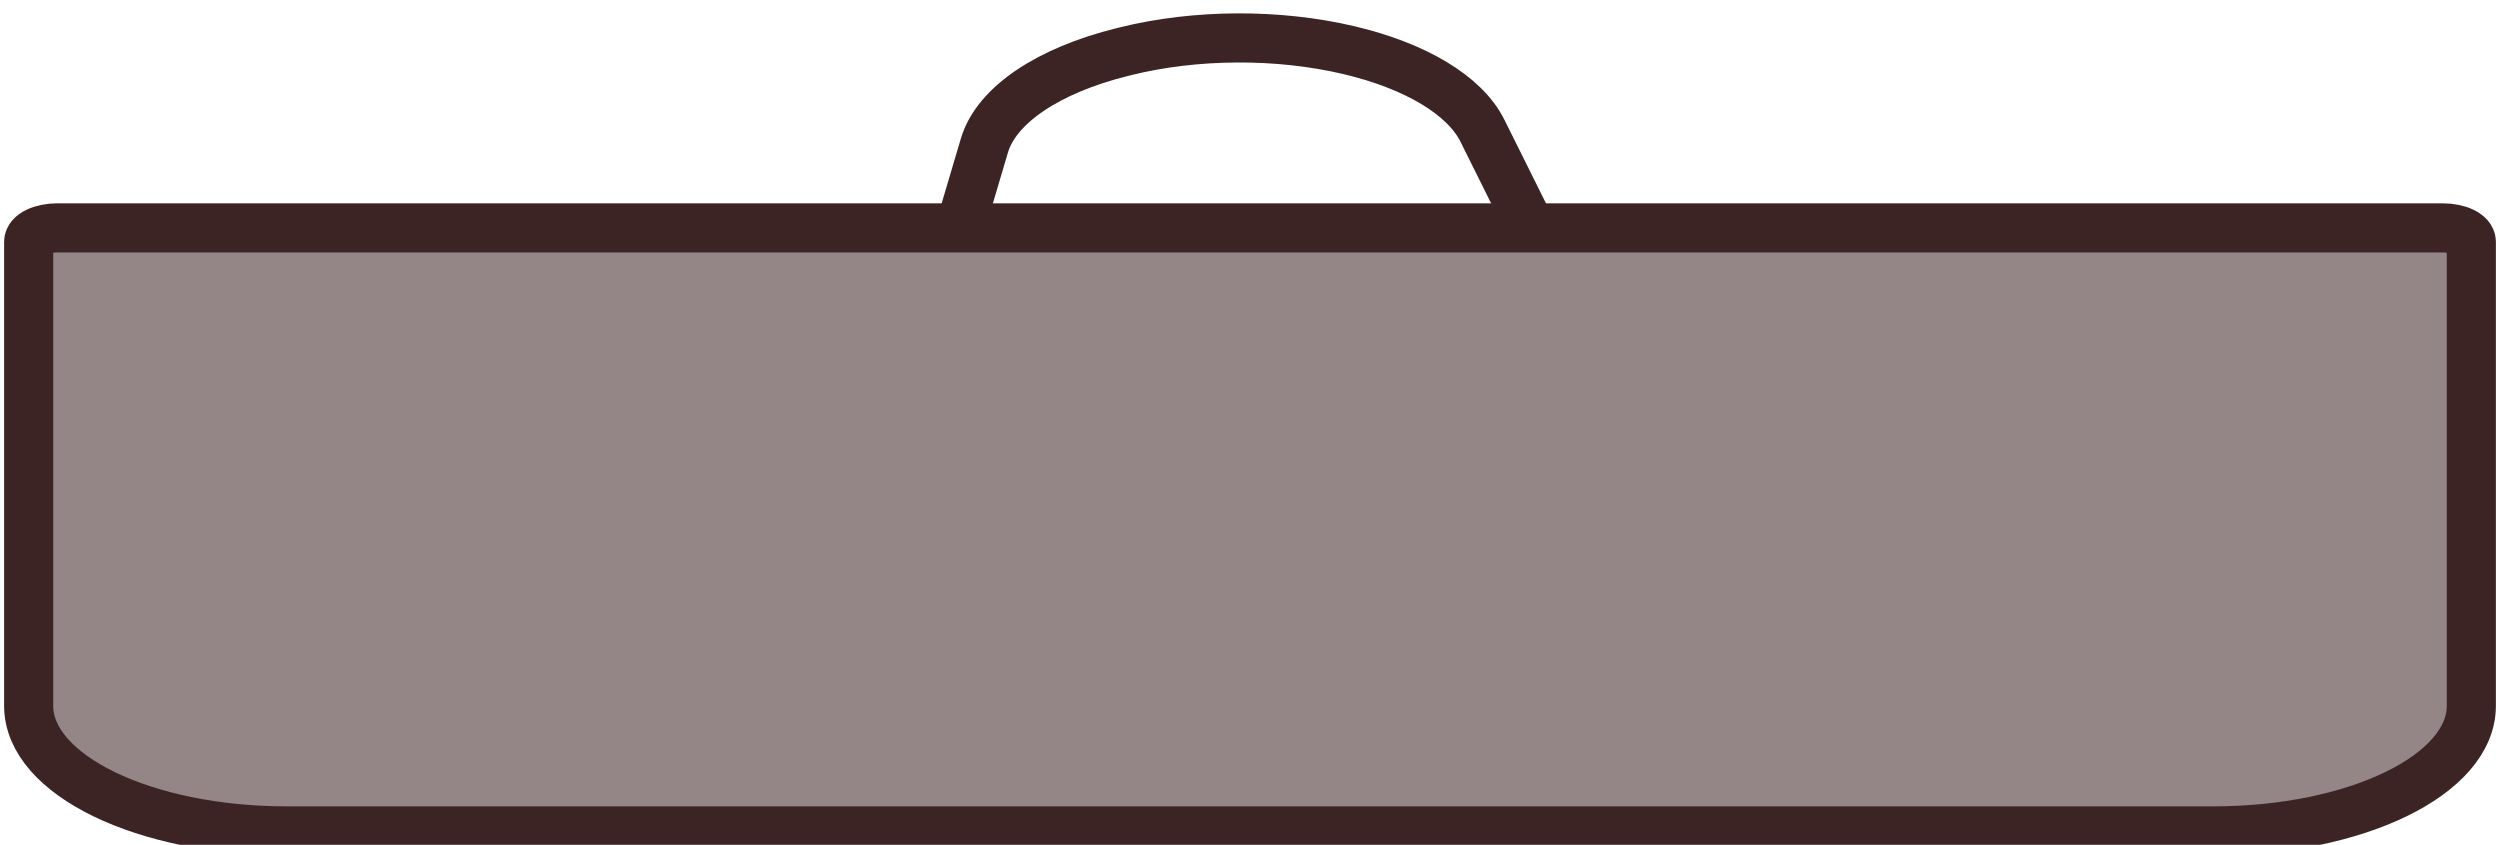 <svg width="509" height="172" viewBox="0 0 509 172" fill="none" xmlns="http://www.w3.org/2000/svg">
<g clip-path="url(#clip0)">
<path d="M11.674 46.395H497.326C500.549 46.395 503.163 47.661 503.163 49.224V143.711C503.163 157.772 479.643 169.171 450.628 169.171H58.372C29.358 169.171 5.837 157.772 5.837 143.711V49.224C5.837 47.661 8.451 46.395 11.674 46.395Z" fill="#3D2424" fill-opacity="0.55" stroke="#3D2424" stroke-width="10" stroke-linejoin="round"/>
<path d="M196.128 44.132L200.423 29.634C202.849 21.448 213.335 14.344 228.54 10.588L229.254 10.411C243.448 6.905 260.21 6.823 274.546 10.19C288.242 13.408 298.246 19.427 301.814 26.598L310.537 44.132" stroke="#3D2424" stroke-width="10"/>
</g>
<defs>
<clipPath id="clip0">
<rect width="509" height="172" fill="white"/>
</clipPath>
</defs>
</svg>
